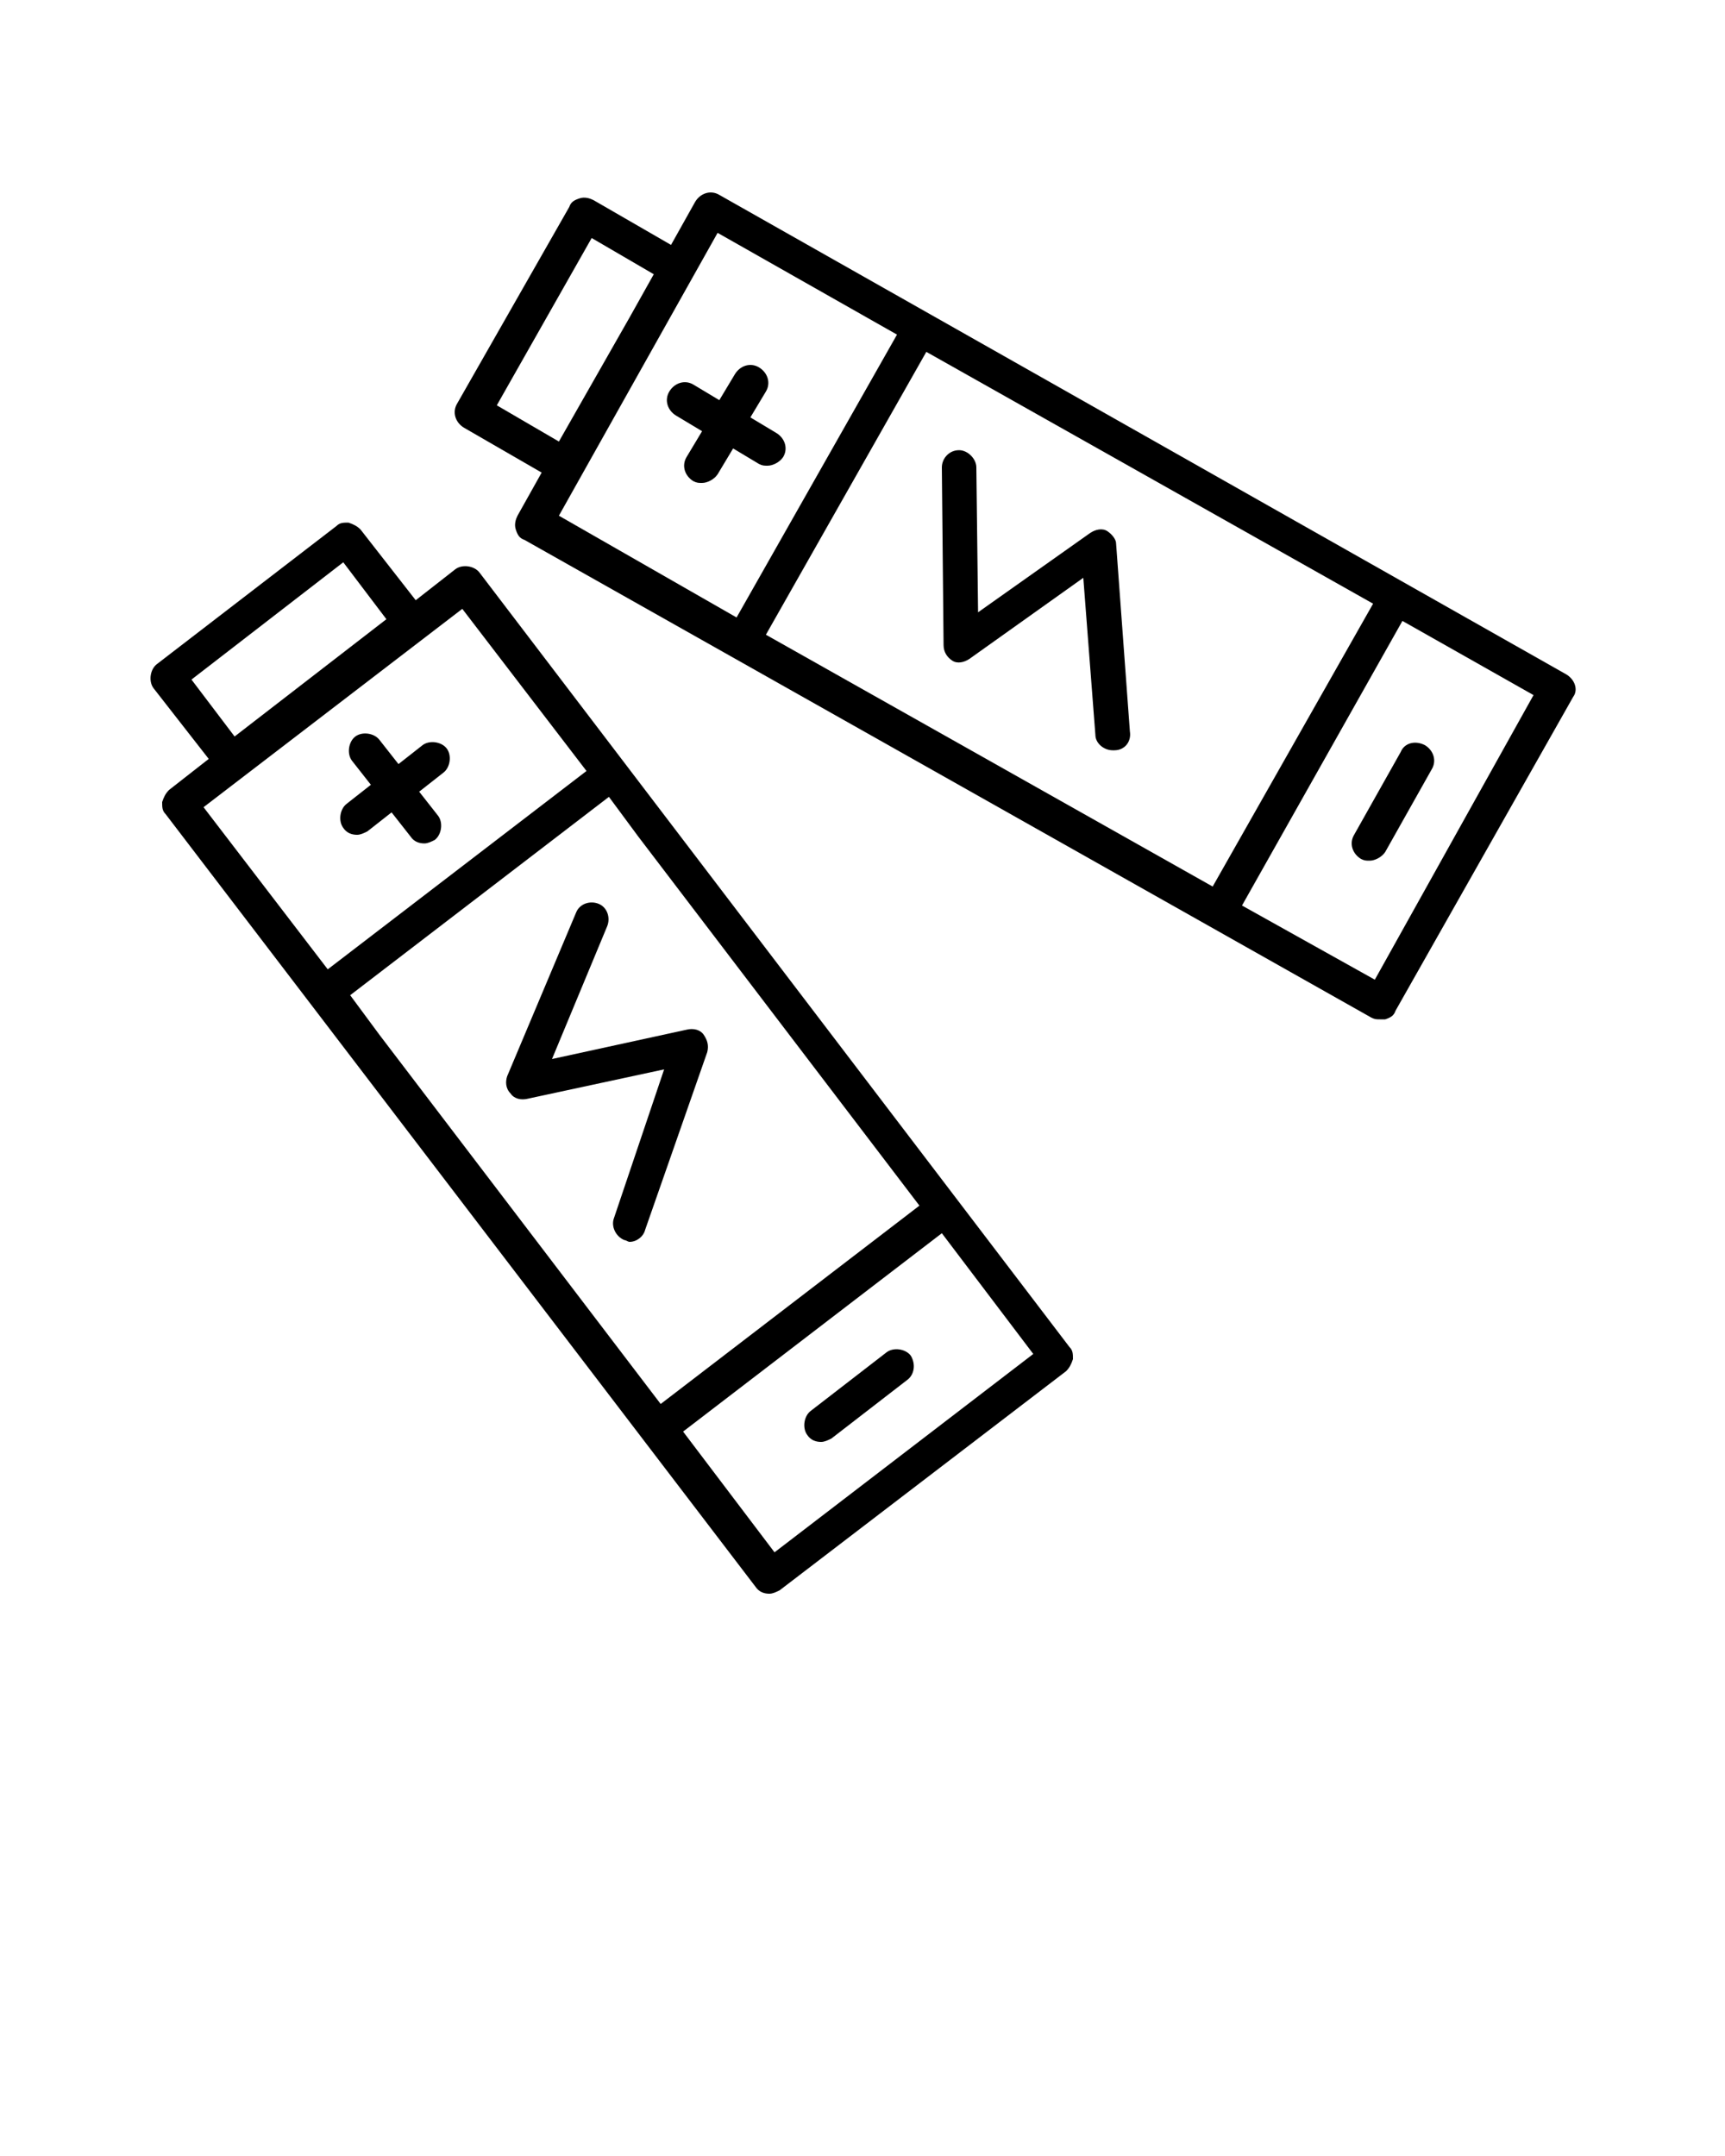 <svg xmlns="http://www.w3.org/2000/svg" xmlns:xlink="http://www.w3.org/1999/xlink" version="1.1" x="0px" y="0px" viewBox="0 0 100 125" style="enable-background:new 0 0 100 100;" xml:space="preserve"><style type="text/css">
	.st0{fill:none;stroke:#000000;stroke-width:2;stroke-linecap:round;stroke-linejoin:round;stroke-miterlimit:10;}
</style><path d="M40.8,60c-0.2-0.3-0.6-0.4-1-0.3L32,61.4l3.2-7.7c0.2-0.5,0-1.1-0.5-1.3c-0.5-0.2-1.1,0-1.3,0.5l-4,9.5  c-0.1,0.3-0.1,0.7,0.2,1c0.2,0.3,0.6,0.4,1,0.3l7.9-1.7l-2.9,8.6c-0.2,0.5,0.1,1.1,0.6,1.3c0.1,0,0.2,0.1,0.3,0.1  c0.4,0,0.8-0.3,0.9-0.7L41,61C41.1,60.6,41,60.3,40.8,60z"/><path d="M27.8,33.2c-0.3-0.4-1-0.5-1.4-0.2l-2.3,1.8l-3.2-4.1c-0.2-0.2-0.4-0.3-0.7-0.4c-0.3,0-0.5,0-0.7,0.2l-10.4,8  c-0.4,0.3-0.5,1-0.2,1.4l3.2,4.1l-2.3,1.8c-0.2,0.2-0.3,0.4-0.4,0.7c0,0.3,0,0.5,0.2,0.7l8.4,11c0,0,25.8,33.8,25.8,33.8  c0.2,0.3,0.5,0.4,0.8,0.4c0.2,0,0.4-0.1,0.6-0.2l16.6-12.7c0.2-0.2,0.3-0.4,0.4-0.7c0-0.3,0-0.5-0.2-0.7L27.8,33.2z M22,60l-1.7-2.3  l15-11.5l1.7,2.3l16.3,21.4l-15,11.5L22,60z M11.1,39.4l8.8-6.8l2.5,3.3l-8.8,6.8L11.1,39.4z M26.8,35.3l7.2,9.4L19,56.2l-7.2-9.4  L26.8,35.3z M44.9,90l-5.3-7l15-11.5l5.3,7L44.9,90z"/><path d="M52.8,78.6c-0.3-0.4-1-0.5-1.4-0.2L47,81.8c-0.4,0.3-0.5,1-0.2,1.4c0.2,0.3,0.5,0.4,0.8,0.4c0.2,0,0.4-0.1,0.6-0.2l4.4-3.4  C53,79.7,53.1,79.1,52.8,78.6z"/><path d="M20.7,48.4c0.2,0,0.4-0.1,0.6-0.2l1.4-1.1l1.1,1.4c0.2,0.3,0.5,0.4,0.8,0.4c0.2,0,0.4-0.1,0.6-0.2c0.4-0.3,0.5-1,0.2-1.4  l-1.1-1.4l1.4-1.1c0.4-0.3,0.5-1,0.2-1.4c-0.3-0.4-1-0.5-1.4-0.2l-1.4,1.1L22,42.9c-0.3-0.4-1-0.5-1.4-0.2c-0.4,0.3-0.5,1-0.2,1.4  l1.1,1.4l-1.4,1.1c-0.4,0.3-0.5,1-0.2,1.4C20.1,48.3,20.4,48.4,20.7,48.4z"/><path d="M64.2,30.8c-0.3-0.2-0.7-0.1-1,0.1l-6.5,4.6l-0.1-8.4c0-0.5-0.5-1-1-1c0,0,0,0,0,0c-0.6,0-1,0.5-1,1l0.1,10.3  c0,0.4,0.2,0.7,0.5,0.9c0.3,0.2,0.7,0.1,1-0.1l6.6-4.7l0.7,9.1c0,0.5,0.5,0.9,1,0.9c0,0,0.1,0,0.1,0c0.6,0,1-0.5,0.9-1.1l-0.8-10.9  C64.7,31.3,64.5,31,64.2,30.8z"/><path d="M90.8,39.1L41.7,11.3c-0.5-0.3-1.1-0.1-1.4,0.4l-1.4,2.5l-4.5-2.6c-0.2-0.1-0.5-0.2-0.8-0.1c-0.3,0.1-0.5,0.2-0.6,0.5  l-6.5,11.4c-0.3,0.5-0.1,1.1,0.4,1.4l4.5,2.6l-1.4,2.5c-0.1,0.2-0.2,0.5-0.1,0.8c0.1,0.3,0.2,0.5,0.5,0.6L79.5,59  c0.2,0.1,0.3,0.1,0.5,0.1c0.1,0,0.2,0,0.3,0c0.3-0.1,0.5-0.2,0.6-0.5l10.3-18.2C91.5,40,91.3,39.4,90.8,39.1z M44.4,36.8l9.3-16.4  L79.6,35l-9.3,16.4L44.4,36.8z M28.8,23.5l5.5-9.7l3.6,2.1l-1.4,2.5l-4.1,7.2L28.8,23.5z M41.6,13.5L52,19.4l-9.3,16.4l-10.3-5.9  L41.6,13.5z M79.7,56.8L72,52.5L81.3,36l7.6,4.3L79.7,56.8z"/><path d="M81.2,43.6l-2.7,4.8c-0.3,0.5-0.1,1.1,0.4,1.4c0.2,0.1,0.3,0.1,0.5,0.1c0.3,0,0.7-0.2,0.9-0.5l2.7-4.8  c0.3-0.5,0.1-1.1-0.4-1.4C82,42.9,81.4,43.1,81.2,43.6z"/><path d="M42.5,26l1.5,0.9c0.2,0.1,0.3,0.1,0.5,0.1c0.3,0,0.7-0.2,0.9-0.5c0.3-0.5,0.1-1.1-0.4-1.4l-1.5-0.9l0.9-1.5  c0.3-0.5,0.1-1.1-0.4-1.4c-0.5-0.3-1.1-0.1-1.4,0.4l-0.9,1.5l-1.5-0.9c-0.5-0.3-1.1-0.1-1.4,0.4c-0.3,0.5-0.1,1.1,0.4,1.4l1.5,0.9  l-0.9,1.5c-0.3,0.5-0.1,1.1,0.4,1.4c0.2,0.1,0.3,0.1,0.5,0.1c0.3,0,0.7-0.2,0.9-0.5L42.5,26z"/></svg>